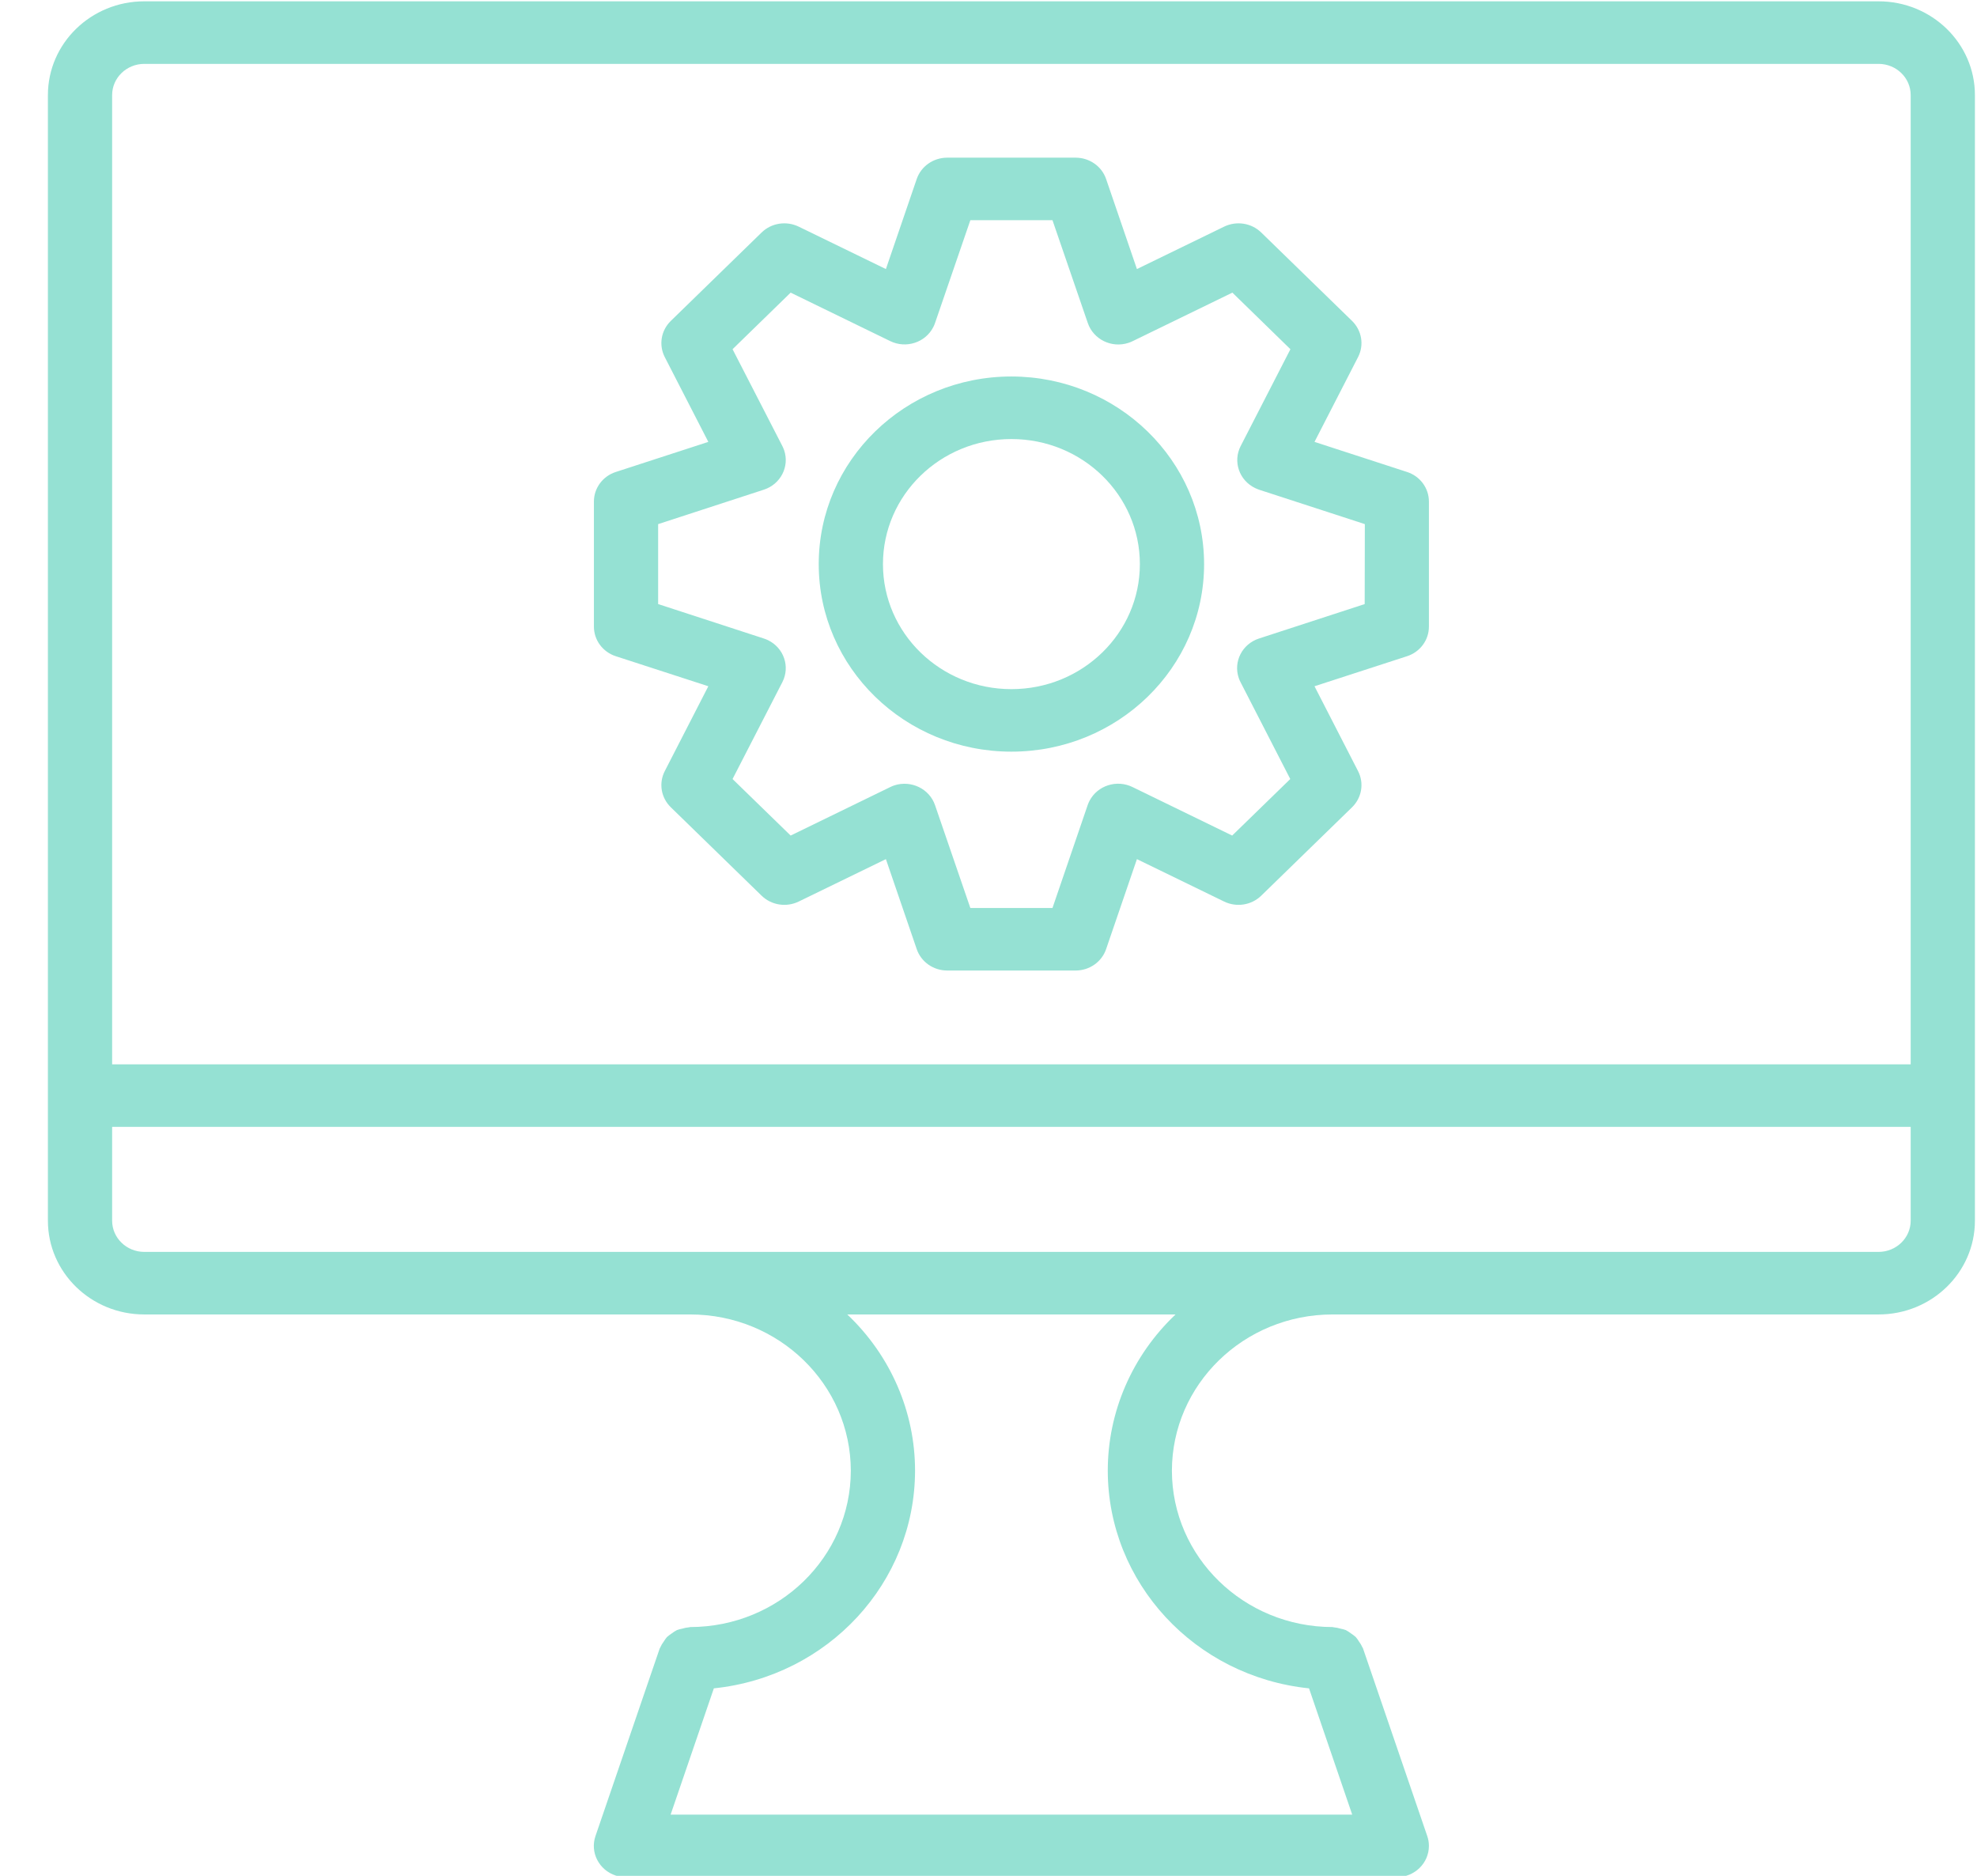 <svg width="39" height="37" viewBox="0 0 39 37" fill="none" xmlns="http://www.w3.org/2000/svg">
<g clip-path="url(#clip0_6_2)">
<path d="M37.058 0.026H2.846C1.796 0.026 0.945 0.855 0.945 1.876V24.077C0.945 25.098 1.796 25.927 2.846 25.927H13.616C15.365 25.928 16.782 27.308 16.784 29.01C16.781 30.712 15.365 32.09 13.616 32.093C13.608 32.093 13.601 32.098 13.592 32.098C13.546 32.102 13.5 32.111 13.456 32.125C13.421 32.131 13.386 32.141 13.353 32.153C13.316 32.172 13.282 32.195 13.249 32.22C13.217 32.241 13.186 32.264 13.157 32.29C13.134 32.318 13.112 32.347 13.094 32.378C13.066 32.414 13.044 32.453 13.025 32.495C13.025 32.502 13.017 32.507 13.014 32.515L11.747 36.215C11.636 36.538 11.816 36.887 12.148 36.995C12.213 37.016 12.281 37.027 12.349 37.026H27.555C27.905 37.026 28.188 36.75 28.188 36.409C28.188 36.343 28.177 36.278 28.155 36.215L26.888 32.515C26.888 32.507 26.88 32.502 26.877 32.495C26.859 32.454 26.836 32.415 26.809 32.379C26.79 32.347 26.769 32.318 26.745 32.29C26.716 32.264 26.685 32.241 26.653 32.22C26.62 32.195 26.586 32.172 26.549 32.153C26.516 32.141 26.481 32.131 26.446 32.125C26.402 32.111 26.357 32.102 26.311 32.098C26.302 32.098 26.295 32.093 26.286 32.093C24.538 32.09 23.121 30.712 23.118 29.01C23.12 27.308 24.537 25.928 26.286 25.927H37.058C38.108 25.927 38.959 25.098 38.959 24.077V1.876C38.959 0.855 38.108 0.026 37.058 0.026ZM21.853 29.01C21.856 31.217 23.567 33.068 25.823 33.302L26.675 35.793H13.229L14.082 33.302C16.337 33.068 18.048 31.218 18.051 29.01C18.052 27.849 17.569 26.736 16.714 25.927H23.19C22.335 26.736 21.852 27.849 21.853 29.01ZM37.692 24.077C37.692 24.417 37.408 24.693 37.058 24.693H2.846C2.496 24.693 2.212 24.417 2.212 24.077V22.227H37.692V24.077ZM2.212 20.993V1.876C2.212 1.536 2.496 1.26 2.846 1.26H37.058C37.408 1.26 37.692 1.536 37.692 1.876V20.993H2.212Z" fill="#95E1D3"/>
<path d="M27.755 9.309L25.931 8.716L26.791 7.042C26.913 6.804 26.864 6.518 26.672 6.33L24.88 4.586C24.687 4.398 24.393 4.352 24.149 4.47L22.428 5.307L21.82 3.531C21.734 3.28 21.492 3.11 21.219 3.11H18.685C18.412 3.11 18.17 3.28 18.084 3.531L17.476 5.307L15.755 4.47C15.511 4.352 15.217 4.398 15.024 4.586L13.233 6.33C13.04 6.518 12.992 6.804 13.113 7.042L13.973 8.716L12.149 9.309C11.89 9.392 11.716 9.628 11.716 9.893V12.36C11.716 12.625 11.89 12.861 12.149 12.944L13.973 13.536L13.113 15.211C12.992 15.449 13.04 15.735 13.233 15.923L15.024 17.667C15.217 17.855 15.511 17.901 15.755 17.783L17.476 16.946L18.084 18.721C18.17 18.973 18.412 19.143 18.685 19.143H21.219C21.492 19.143 21.734 18.973 21.82 18.721L22.428 16.946L24.149 17.783C24.393 17.901 24.687 17.855 24.88 17.667L26.672 15.923C26.864 15.735 26.913 15.449 26.791 15.211L25.931 13.536L27.755 12.944C28.014 12.861 28.188 12.625 28.188 12.36V9.893C28.188 9.628 28.014 9.392 27.755 9.309ZM26.921 11.915L24.837 12.594C24.505 12.701 24.326 13.051 24.437 13.374C24.446 13.401 24.457 13.428 24.471 13.454L25.453 15.366L24.307 16.481L22.343 15.525C22.031 15.371 21.65 15.493 21.492 15.797C21.478 15.824 21.466 15.852 21.456 15.881L20.762 17.91H19.142L18.445 15.881C18.334 15.558 17.975 15.384 17.643 15.491C17.615 15.501 17.588 15.511 17.561 15.525L15.597 16.481L14.451 15.366L15.434 13.454C15.59 13.149 15.463 12.779 15.15 12.627C15.123 12.614 15.095 12.603 15.067 12.594L12.983 11.915V10.338L15.067 9.659C15.399 9.552 15.579 9.202 15.468 8.879C15.458 8.852 15.447 8.825 15.434 8.799L14.451 6.888L15.597 5.772L17.561 6.728C17.874 6.881 18.255 6.757 18.411 6.452C18.424 6.426 18.436 6.399 18.445 6.372L19.142 4.343H20.762L21.459 6.372C21.57 6.695 21.928 6.871 22.26 6.763C22.29 6.754 22.319 6.742 22.346 6.728L24.311 5.772L25.456 6.888L24.474 8.799C24.318 9.104 24.445 9.474 24.758 9.626C24.785 9.639 24.812 9.65 24.84 9.66L26.924 10.338L26.921 11.915Z" fill="#95E1D3"/>
<path d="M19.952 7.426C17.853 7.426 16.151 9.083 16.151 11.127C16.151 13.17 17.853 14.826 19.952 14.826C22.052 14.826 23.753 13.17 23.753 11.127C23.751 9.084 22.05 7.428 19.952 7.426ZM19.952 13.593C18.552 13.593 17.418 12.489 17.418 11.127C17.418 9.764 18.552 8.66 19.952 8.66C21.352 8.66 22.486 9.764 22.486 11.127C22.486 12.489 21.352 13.593 19.952 13.593Z" fill="#95E1D3"/>
</g>
<defs>
<clipPath id="clip0_6_2">
<rect width="38.014" height="37" fill="white" transform="translate(0.945)"/>
</clipPath>
</defs>
</svg>
